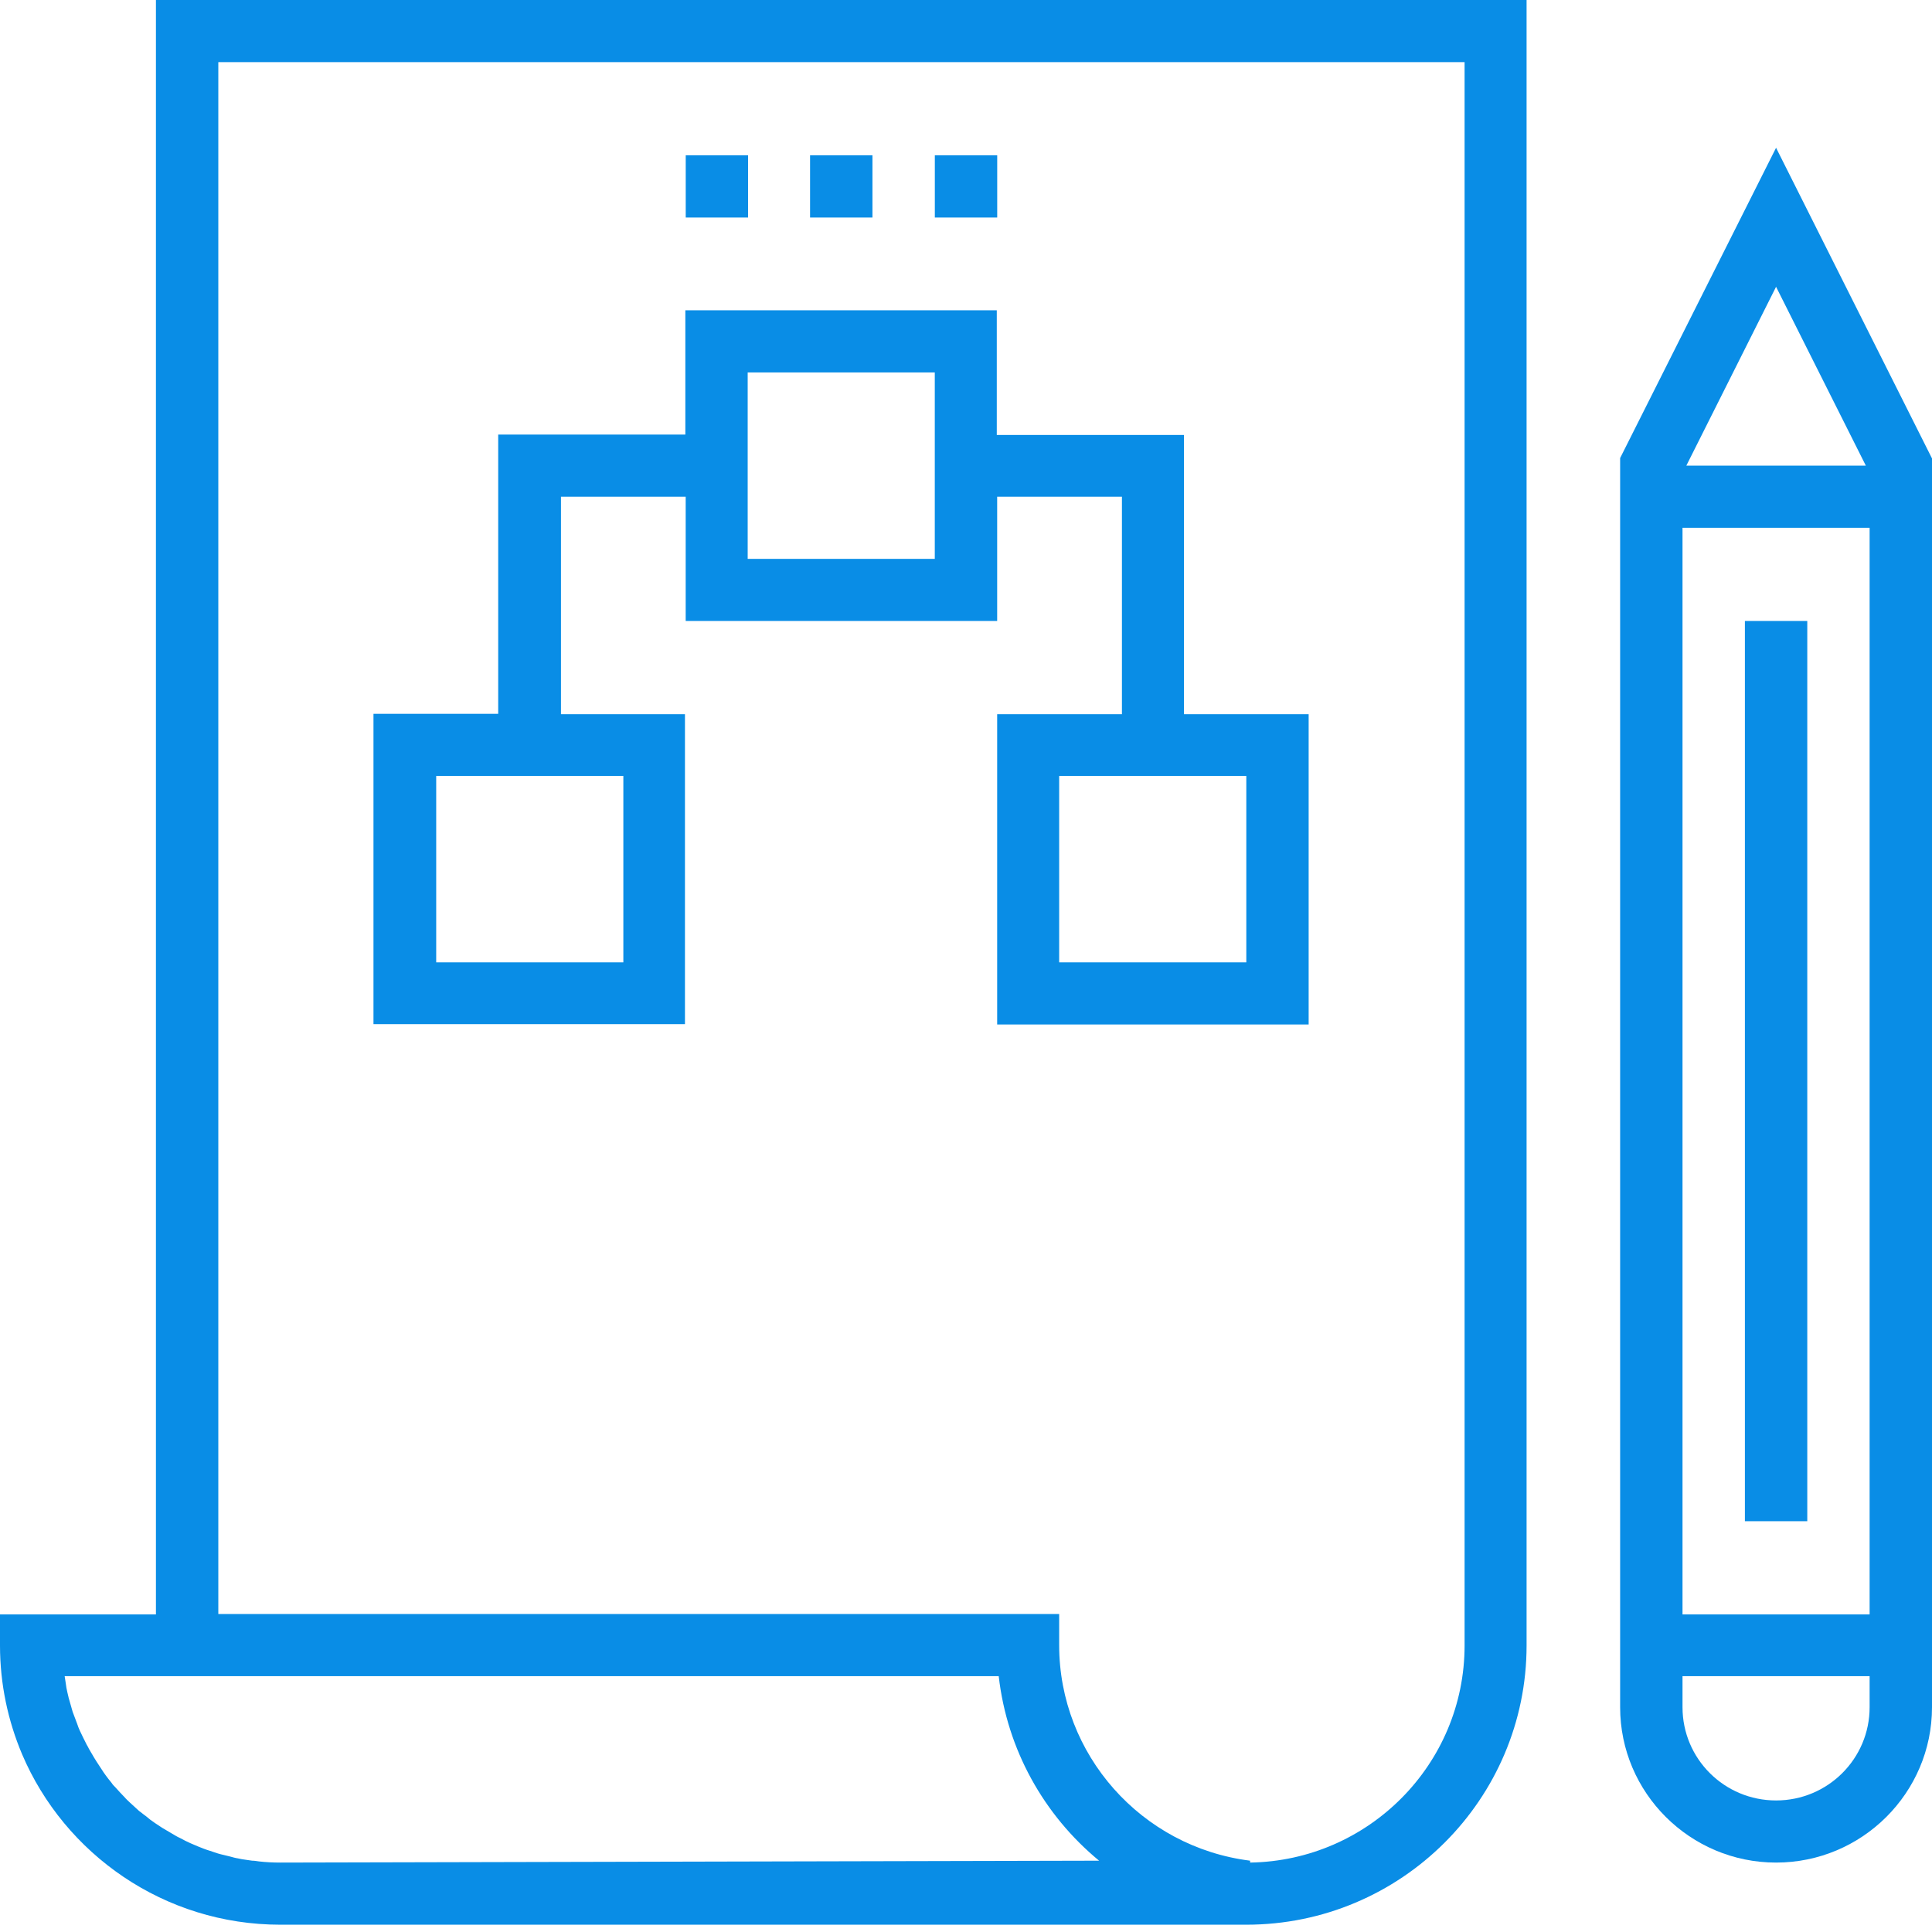 <svg width="45" height="45" viewBox="0 0 45 45" fill="none" xmlns="http://www.w3.org/2000/svg">
<path d="M3.632 37.603H0V38.326C0 39.226 0.186 40.082 0.514 40.859C1.506 43.189 3.827 44.83 6.529 44.83H29.029C32.634 44.83 35.557 41.909 35.557 38.326V0H3.632V37.603ZM6.529 43.383C6.36 43.383 6.192 43.374 6.032 43.356C5.979 43.348 5.926 43.339 5.873 43.339C5.767 43.321 5.652 43.312 5.545 43.286C5.483 43.277 5.421 43.259 5.359 43.242C5.262 43.215 5.164 43.198 5.076 43.171C5.014 43.154 4.952 43.127 4.89 43.109C4.801 43.083 4.713 43.048 4.624 43.012C4.562 42.986 4.5 42.959 4.438 42.933C4.358 42.898 4.27 42.853 4.19 42.809C4.128 42.783 4.075 42.748 4.013 42.712C3.933 42.668 3.853 42.615 3.774 42.571C3.72 42.536 3.667 42.501 3.614 42.465C3.534 42.412 3.464 42.359 3.393 42.297C3.34 42.262 3.295 42.218 3.242 42.183C3.171 42.121 3.1 42.05 3.03 41.989C2.985 41.944 2.941 41.909 2.906 41.865C2.835 41.794 2.764 41.715 2.693 41.636C2.657 41.6 2.622 41.565 2.595 41.521C2.507 41.415 2.427 41.309 2.356 41.194C2.347 41.177 2.33 41.159 2.321 41.141C2.232 41.009 2.153 40.877 2.073 40.736C2.055 40.7 2.037 40.665 2.02 40.638C1.967 40.532 1.913 40.427 1.86 40.312C1.834 40.259 1.816 40.206 1.798 40.153C1.763 40.056 1.727 39.968 1.692 39.871C1.674 39.809 1.657 39.747 1.639 39.685C1.612 39.597 1.586 39.5 1.568 39.412C1.55 39.341 1.541 39.279 1.532 39.209C1.524 39.156 1.515 39.094 1.506 39.041H23.262C23.457 40.753 24.316 42.28 25.6 43.339L6.529 43.383ZM34.113 1.447V38.326C34.113 41.089 31.881 43.339 29.117 43.383V43.339C26.584 43.021 24.67 40.868 24.67 38.318V37.594H5.085V1.447H34.113Z" fill="#098DE6"/>
<path d="M41.368 3.442L37.736 10.669V39.765C37.736 41.759 39.366 43.383 41.368 43.383C43.37 43.383 45 41.759 45 39.765V10.678L41.368 3.442ZM43.459 10.846H39.278L41.368 6.68L43.459 10.846ZM43.547 12.293V37.603H39.189V12.293H43.547ZM41.368 41.936C40.163 41.936 39.189 40.965 39.189 39.765V39.041H43.547V39.765C43.547 40.965 42.573 41.936 41.368 41.936Z" fill="#098DE6"/>
<path d="M42.095 14.464H40.642V35.432H42.095V14.464Z" fill="#098DE6"/>
<path d="M15.971 16.635H13.066V11.569H15.971V14.464H23.226V11.569H26.132V16.635H23.226V23.862H30.481V16.635H27.576V10.131H23.217V7.227H15.963V10.122H11.604V16.626H8.699V23.854H15.954V16.635H15.971ZM29.029 22.415H24.67V18.073H29.029V22.415ZM17.415 8.675H21.773V13.017H17.415V8.675ZM14.519 22.415H10.16V18.073H14.519V22.415Z" fill="#098DE6"/>
<path d="M17.424 3.618H15.972V5.066H17.424V3.618Z" fill="#098DE6"/>
<path d="M20.321 3.618H18.868V5.066H20.321V3.618Z" fill="#098DE6"/>
<path d="M23.227 3.618H21.774V5.066H23.227V3.618Z" fill="#098DE6"/>
</svg>

